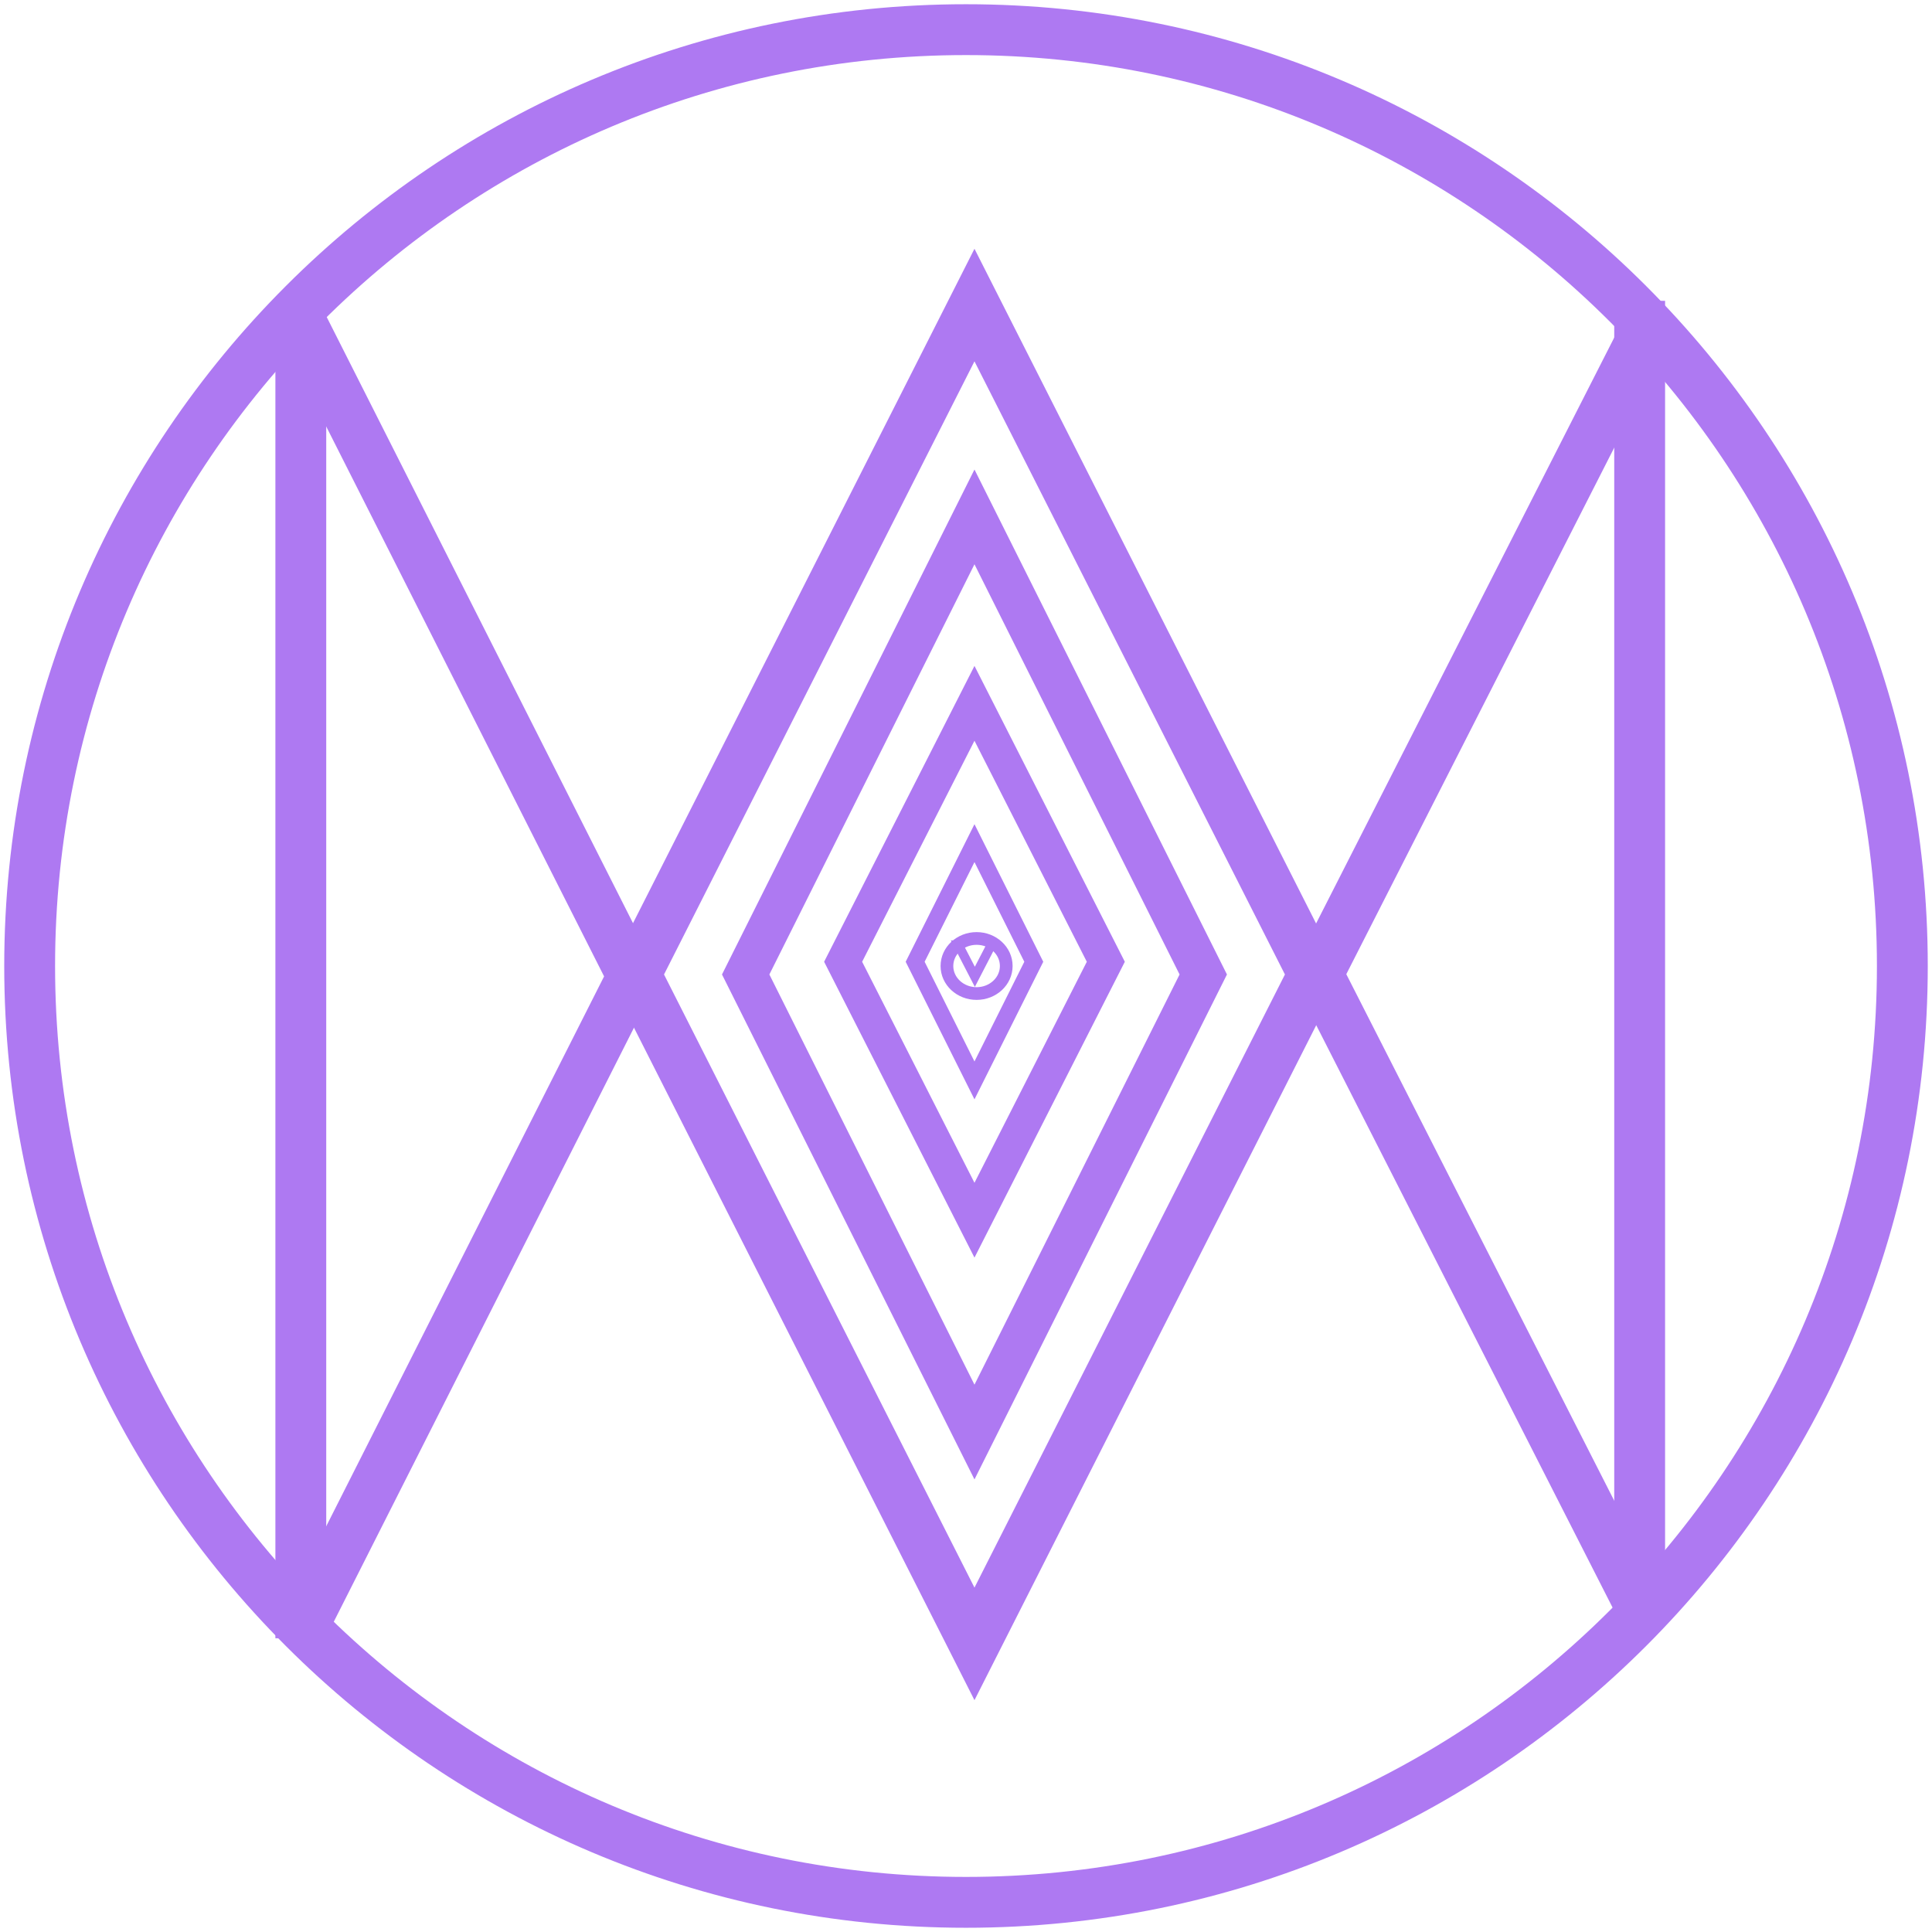 <svg width="528" height="528" xmlns="http://www.w3.org/2000/svg" xmlns:xlink="http://www.w3.org/1999/xlink" xml:space="preserve" overflow="hidden"><defs><clipPath id="clip0"><rect x="412" y="60" width="528" height="528"/></clipPath><clipPath id="clip1"><rect x="412" y="60" width="528" height="528"/></clipPath><clipPath id="clip2"><rect x="494" y="142" width="100" height="368"/></clipPath><clipPath id="clip3"><rect x="494" y="142" width="100" height="368"/></clipPath><clipPath id="clip4"><rect x="762" y="145" width="101" height="359"/></clipPath><clipPath id="clip5"><rect x="762" y="145" width="101" height="359"/></clipPath><clipPath id="clip6"><rect x="664" y="317" width="30" height="13"/></clipPath><clipPath id="clip7"><rect x="664" y="317" width="30" height="13"/></clipPath></defs><g clip-path="url(#clip0)" transform="translate(-412 -60)"><g clip-path="url(#clip1)"><path d="M420.105 324C420.105 182.673 534.673 68.105 676 68.105 817.321 68.105 931.895 182.673 931.895 324 931.895 465.327 817.321 579.895 676 579.895 534.673 579.895 420.105 465.327 420.105 324Z" stroke="#AE79F2" stroke-width="13.895" stroke-linecap="butt" stroke-linejoin="miter" stroke-miterlimit="8" stroke-opacity="1" fill="none" fill-rule="evenodd"/><path d="M494.211 145.684 494.211 507.727" stroke="#AE79F2" stroke-width="13.895" stroke-linecap="butt" stroke-linejoin="miter" stroke-miterlimit="8" stroke-opacity="1" fill="none" fill-rule="evenodd"/><path d="M860.105 142.211 860.105 504.253" stroke="#AE79F2" stroke-width="13.895" stroke-linecap="butt" stroke-linejoin="miter" stroke-miterlimit="8" stroke-opacity="1" fill="none" fill-rule="evenodd"/><path d="M585.684 326.316 678.316 143.368 770.947 326.316 678.316 509.263Z" stroke="#AE79F2" stroke-width="13.895" stroke-linecap="butt" stroke-linejoin="miter" stroke-miterlimit="8" stroke-opacity="1" fill="none" fill-rule="evenodd"/><path d="M615.789 326.316 678.316 201.263 740.842 326.316 678.316 451.368Z" stroke="#AE79F2" stroke-width="11.579" stroke-linecap="butt" stroke-linejoin="miter" stroke-miterlimit="8" stroke-opacity="1" fill="none" fill-rule="evenodd"/><path d="M642.421 322.842 678.316 252.211 714.211 322.842 678.316 393.474Z" stroke="#AE79F2" stroke-width="9.263" stroke-linecap="butt" stroke-linejoin="miter" stroke-miterlimit="8" stroke-opacity="1" fill="none" fill-rule="evenodd"/><path d="M662.105 322.842 678.316 290.421 694.526 322.842 678.316 355.263Z" stroke="#AE79F2" stroke-width="4.632" stroke-linecap="butt" stroke-linejoin="miter" stroke-miterlimit="8" stroke-opacity="1" fill="none" fill-rule="evenodd"/><path d="M670.789 324C670.789 319.843 674.418 316.474 678.895 316.474 683.371 316.474 687 319.843 687 324 687 328.157 683.371 331.526 678.895 331.526 674.418 331.526 670.789 328.157 670.789 324Z" stroke="#AE79F2" stroke-width="3.474" stroke-linecap="butt" stroke-linejoin="miter" stroke-miterlimit="8" stroke-opacity="1" fill="none" fill-rule="evenodd"/><g clip-path="url(#clip2)"><g clip-path="url(#clip3)"><path d="M816.435 613.461 907.15 434.299 997.866 613.461 907.15 792.622Z" stroke="#AE79F2" stroke-width="13.607" stroke-linecap="butt" stroke-linejoin="miter" stroke-miterlimit="8" stroke-opacity="1" fill="none" fill-rule="evenodd" transform="matrix(1 0 0 1.002 -413.147 -287.85)"/></g></g><g clip-path="url(#clip4)"><g clip-path="url(#clip5)"><path d="M815.596 612.83 906.218 433.852 996.84 612.83 906.218 791.808Z" stroke="#AE79F2" stroke-width="13.593" stroke-linecap="butt" stroke-linejoin="miter" stroke-miterlimit="8" stroke-opacity="1" fill="none" fill-rule="evenodd" transform="matrix(1.005 0 0 1 -47.396 -286.591)"/></g></g><g clip-path="url(#clip6)"><g clip-path="url(#clip7)"><path d="M765.965 415.96 777.294 392.896 788.624 415.96 777.294 439.024Z" stroke="#AE79F2" stroke-width="2.428" stroke-linecap="butt" stroke-linejoin="miter" stroke-miterlimit="8" stroke-opacity="1" fill="none" fill-rule="evenodd" transform="matrix(1.052 0 0 1 -139.295 -112.067)"/></g></g></g></g></svg>
